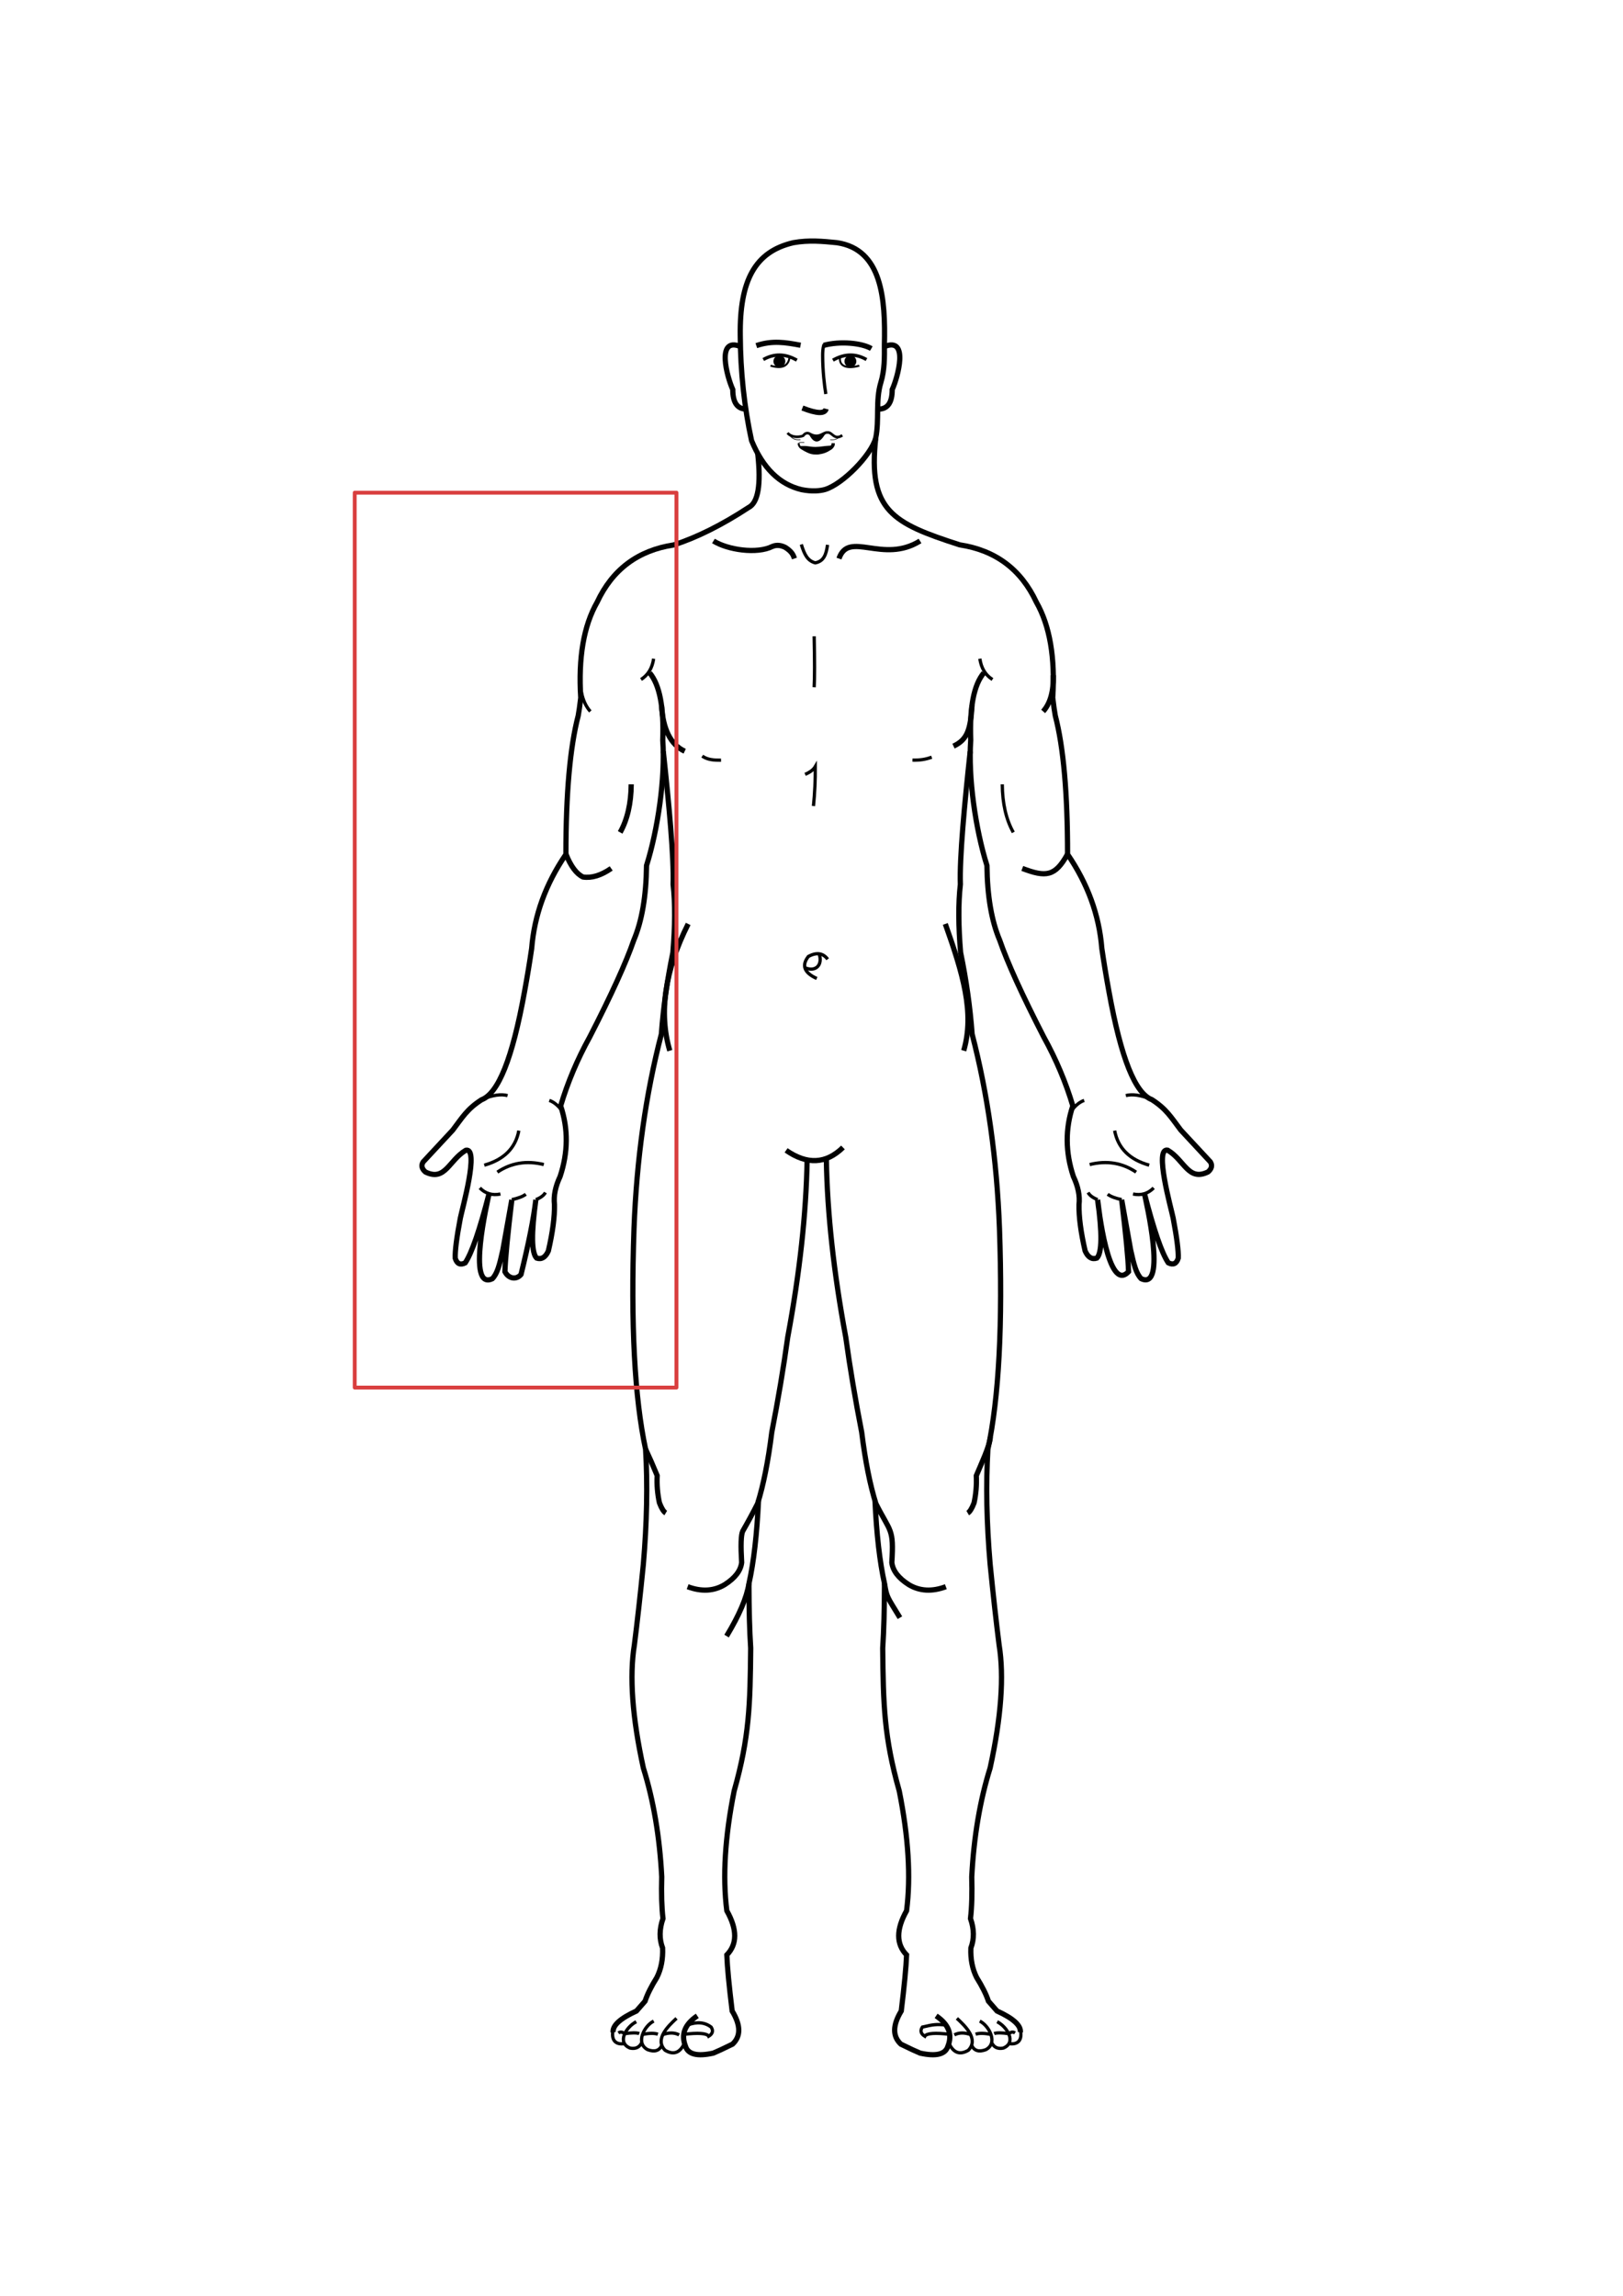 <?xml version="1.0" encoding="UTF-8"?>
<!DOCTYPE svg PUBLIC "-//W3C//DTD SVG 1.1//EN" "http://www.w3.org/Graphics/SVG/1.1/DTD/svg11.dtd">
<!-- Creator: CorelDRAW (Evaluation Version) -->
<svg xmlns="http://www.w3.org/2000/svg" xml:space="preserve" width="210mm" height="297mm" version="1.1" style="shape-rendering:geometricPrecision; text-rendering:geometricPrecision; image-rendering:optimizeQuality; fill-rule:evenodd; clip-rule:evenodd"
viewBox="0 0 21000 29700"
 xmlns:xlink="http://www.w3.org/1999/xlink"
 xmlns:xodm="http://www.corel.com/coreldraw/odm/2003">
 <defs>
  <style type="text/css">
   <![CDATA[
    .str3 {stroke:black;stroke-width:33.87;stroke-miterlimit:22.926}
    .str4 {stroke:black;stroke-width:8.47;stroke-miterlimit:22.926}
    .str0 {stroke:black;stroke-width:67.73;stroke-miterlimit:22.926}
    .str1 {stroke:black;stroke-width:42.33;stroke-miterlimit:22.926}
    .str2 {stroke:black;stroke-width:25.4;stroke-miterlimit:22.926}
    .str5 {stroke:black;stroke-width:7.62;stroke-miterlimit:22.926}
    .str6 {stroke:#D93F3F;stroke-width:50;stroke-linejoin:round;stroke-miterlimit:22.926}
    .fil0 {fill:none}
    .fil1 {fill:black}
   ]]>
  </style>
 </defs>
 <g id="Layer_x0020_1">
  <path id="path7" class="fil0 str0" d="M9804.3 5867.39c45,404 5,637 -120,699 -342,224 -664,385 -966,483 -463,70 -794,317 -992,741 -174,305 -245,718 -212,1237 -12,102 -23,179 -33,232 -106,406 -159,1004 -159,1793 -261,382 -409,788 -443,1217 -25,172 -56,360 -93,562 -157,865 -339,1314 -556,1396 -187,121 -245,224 -372,392 -117,126 -245,263 -384,413 -27,45 -17,88 30,129 257,127 304,-152 523,-281 178,-38 -46,754 -71,878 -48,253 -70,426 -66,519 22,72 65,92 129,60 86,-129 188,-427 308,-893 -19,95 -293,1258 43,1098 64,-66 93,-176 136,-372 77,-432 116,-648 116,-648 -54,449 -84,759 -89,929 46,90 146,110 208,36 100,-404 164,-726 192,-966 -60,434 -57,685 10,754 65,21 115,-10 152,-93 56,-243 82,-443 79,-599 -13,-113 12,-235 73,-364 104,-313 106,-617 7,-913 90,-302 215,-600 377,-893 278,-541 468,-957 569,-1250 106,-250 161,-572 165,-966 147,-467 245,-1139 210,-1622 16,-428 -41,-718 -169,-870"/>
  <path id="path9" class="fil0 str0" d="M8582.3 9721.39c74,683 139,1379 127,1719 28,247 26,541 -3,883 -73,353 -123,705 -149,1055 -202,776 -320,1615 -354,2517 -43,1235 7,2186 150,2853 27,456 17,952 -29,1488 -40,402 -79,750 -116,1042 -66,408 -27,939 116,1593 132,422 211,891 238,1408 -6,215 -1,395 16,540 -48,138 -49,265 -5,381 6,144 -19,271 -74,381 -73,117 -124,219 -153,307 -46,53 -83,95 -111,127 -211,96 -311,188 -302,275"/>
  <path id="path11" class="fil0 str0" d="M12553.3 9721.39c-74,683 -139,1379 -127,1719 -28,247 -26,541 3,883 73,353 123,705 149,1055 202,776 320,1615 354,2517 43,1235 -7,2186 -150,2853 -27,456 -17,952 29,1488 40,402 79,750 116,1042 66,408 27,939 -116,1593 -132,422 -211,891 -238,1408 6,215 1,395 -16,540 48,138 49,265 5,381 -6,144 19,271 74,381 73,117 124,219 153,307 46,53 83,95 111,127 211,96 311,188 302,275"/>
  <path id="path13" class="fil0 str0" d="M10171.3 14881.39c272,189 517,177 736,-37"/>
  <path id="path15" class="fil0 str0" d="M10443.3 15005.39c-12,697 -96,1461 -251,2294 -54,393 -123,802 -206,1228 -47,378 -109,686 -184,925 -58,115 -123,235 -193,357 -22,50 -26,185 -13,405 -13,106 -86,201 -220,286 -140,84 -300,93 -479,26"/>
  <path id="path17" class="fil0 str0" d="M10692.3 15005.39c12,697 96,1461 251,2294 54,393 123,802 206,1228 47,378 109,686 184,925 191,379 233,315 206,762 13,106 86,201 220,286 140,84 300,93 479,26"/>
  <path id="path19" class="fil0 str0" d="M9814.3 19410.39c-20,435 -61,794 -124,1078 -29,181 -125,406 -289,677"/>
  <path id="path21" class="fil0 str0" d="M11321.3 19410.39c20,435 61,794 124,1078 29,181 35,168 199,439"/>
  <path id="path23" class="fil0 str0" d="M9690.3 20488.39c1,326 8,604 23,833 -7,726 -17,1152 -214,1847 -119,594 -151,1111 -95,1550 136,242 136,432 0,572 6,156 29,397 69,725 112,184 114,327 5,429 -128,63 -190,91 -249,116 -208,46 -328,16 -360,-90 -60,-152 -9,-283 153,-392"/>
  <path id="path25" class="fil0 str0" d="M11444.3 20488.39c-1,326 -8,604 -23,833 7,726 17,1152 214,1847 119,594 151,1111 95,1550 -136,242 -136,432 0,572 -6,156 -29,397 -69,725 -112,184 -114,327 -5,429 128,63 190,91 249,116 208,46 328,16 360,-90 60,-152 9,-283 -153,-392"/>
  <path id="path27" class="fil0 str1" d="M8856.3 26431.39c-57,126 -141,157 -251,92 -139,-144 41,-313 148,-413"/>
  <path id="path29" class="fil0 str1" d="M12278.3 26431.39c57,126 141,157 251,92 139,-144 -41,-313 -148,-413"/>
  <path id="path31" class="fil0 str1" d="M8564.3 26457.39c-32,72 -93,92 -183,59 -165,-84 -43,-312 77,-370"/>
  <path id="path33" class="fil0 str1" d="M12571.3 26457.39c32,72 93,92 183,59 165,-84 43,-312 -77,-370"/>
  <path id="path35" class="fil0 str1" d="M8304.3 26422.39c-29,63 -79,87 -151,73 -178,-72 -49,-276 79,-341"/>
  <path id="path37" class="fil0 str1" d="M12830.3 26422.39c29,63 79,87 151,73 178,-72 49,-276 -79,-341"/>
  <path id="path39" class="fil0 str1" d="M7932.3 26266.39c-25,118 26,191 151,171"/>
  <path id="path41" class="fil0 str1" d="M13203.3 26266.39c25,118 -26,191 -151,171"/>
  <path id="path43" class="fil0 str0" d="M7323.3 11050.39c62,156 136,255 220,295 112,17 234,-20 365,-111"/>
  <path id="path45" class="fil0 str0" d="M13812.3 11050.39c-160,290 -280,300 -585,184"/>
  <path id="path47" class="fil0 str0" d="M8024.3 10768.39c93,-166 141,-374 143,-622"/>
  <path id="path49" class="fil0 str1" d="M13111.3 10768.39c-93,-166 -141,-374 -143,-622"/>
  <path id="path51" class="fil0 str1" d="M8294.3 8790.39c91,-58 145,-147 163,-269"/>
  <path id="path53" class="fil0 str1" d="M12841.3 8790.39c-91,-58 -145,-147 -163,-269"/>
  <path id="path55" class="fil0 str0" d="M8859.3 9718.39c-181,-84 -281,-282 -300,-594"/>
  <path id="path57" class="fil0 str0" d="M12337.3 9652.39c181,-84 220,-216 240,-528"/>
  <path id="path59" class="fil0 str1" d="M7507.3 8735.39c-5,209 39,365 131,468"/>
  <path id="path61" class="fil0 str0" d="M13628.3 8735.39c5,209 -39,365 -131,468"/>
  <path id="path63" class="fil0 str0" d="M9581.3 4483.39c-322,-133 -171,401 -100,556 0,164 56,249 169,253"/>
  <path id="path65" class="fil0 str0" d="M11444.3 4483.39c322,-133 171,401 100,556 0,164 -56,249 -169,253"/>
  <path id="path67" class="fil0 str0" d="M8904.3 11952.39c-302,603 -382,1150 -238,1640"/>
  <path id="path69" class="fil0 str0" d="M12231.3 11952.39c225,634 382,1150 238,1640"/>
  <path id="path71" class="fil0 str1" d="M9086.3 9781.39c67,47 146,54 243,53"/>
  <path id="path73" class="fil0 str1" d="M12055.3 9795.39c-81,30 -152,40 -249,38"/>
  <path id="path75" class="fil0 str0" d="M9231.3 6998.39c186,116 564,171 762,71 59,-25 116,-14 169,13 82,53 101,94 117,143"/>
  <path id="path77" class="fil0 str0" d="M11904.3 6998.39c-484,302 -922,-142 -1049,228"/>
  <path id="path79" class="fil0 str1" d="M10368.3 7043.39c40,130 80,211 180,238 106,-19 142,-101 159,-233"/>
  <path id="path81" class="fil0 str0" d="M8353.3 18747.39c45,95 95,209 150,342 -6,119 4,236 29,352 27,71 55,116 82,132"/>
  <path id="path83" class="fil0 str0" d="M12813.3 18593.39c-5,108 -126,364 -181,497 6,119 -4,236 -29,352 -27,71 -55,116 -82,132"/>
  <path id="path85" class="fil0 str0" d="M9786.3 4471.39c207,-70 377,-42 572,-5"/>
  <path id="path87" class="fil0 str1" d="M9876.3 4651.39c140,-80 284,-78 434,8"/>
  <path id="path89" class="fil0 str1" d="M11211.3 4651.39c-140,-80 -284,-78 -434,8"/>
  <path id="path91" class="fil0 str2" d="M9969.3 4730.39c150,45 233,7 248,-114"/>
  <path id="path93" class="fil0 str2" d="M11118.3 4730.39c-150,45 -270,13 -248,-114"/>
  <circle id="circle95" class="fil1" cx="10084.3" cy="4674.38" r="77"/>
  <circle id="circle97" class="fil1" cx="11003.3" cy="4674.38" r="77"/>
  <path id="path99" class="fil0 str1" d="M6249.3 14217.39c128,-51 234,-66 318,-44"/>
  <path id="path101" class="fil0 str1" d="M7274.3 14372.39c-52,-70 -107,-116 -167,-137"/>
  <path id="path103" class="fil0 str1" d="M13861.3 14372.39c52,-70 107,-116 167,-137"/>
  <path id="path105" class="fil0 str1" d="M6266.3 15073.39c255,-72 404,-221 447,-447"/>
  <path id="path107" class="fil0 str1" d="M6435.3 15163.39c178,-120 378,-153 601,-98"/>
  <path id="path109" class="fil0 str1" d="M6208.3 15367.39c72,74 162,101 267,79"/>
  <path id="path111" class="fil0 str1" d="M6622.3 15519.39c83,-18 144,-41 181,-70"/>
  <path id="path113" class="fil0 str1" d="M6933.3 15519.39c62,-24 103,-55 124,-92"/>
  <path id="path115" class="fil0 str1" d="M14202.3 15519.39c-62,-24 -103,-55 -124,-92"/>
  <path id="path117" class="fil0 str1" d="M10534.3 8231.39c7,318 7,537 0,659"/>
  <path id="path119" class="fil0 str1" d="M10417.3 10017.39c64,-27 108,-60 132,-101 1,175 -7,345 -24,511"/>
  <path id="path121" class="fil0 str1" d="M10568.3 12658.39c-164,-74 -200,-170 -108,-286 106,-56 189,-44 249,37"/>
  <path id="path123" class="fil0 str1" d="M10426.3 12523.39c126,49 217,-37 176,-173"/>
  <path id="path125" class="fil0 str1" d="M8848.3 26317.39c180,-22 299,-16 321,25 52,-32 63,-72 32,-119 -83,-63 -184,-72 -303,-27"/>
  <path id="path127" class="fil0 str1" d="M12287.3 26317.39c-180,-22 -299,-16 -321,25 -52,-32 -63,-72 -32,-119 139,-33 183,-39 303,-27"/>
  <path id="path129" class="fil0 str1" d="M8082.3 26309.39c83,-14 159,-14 189,-2"/>
  <path id="path131" class="fil0 str1" d="M13052.3 26309.39c-83,-14 -159,-14 -189,-2"/>
  <path id="path133" class="fil0 str1" d="M8313.3 26318.39c85,-17 152,-18 199,-3"/>
  <path id="path135" class="fil0 str1" d="M12822.3 26318.39c-85,-17 -152,-18 -199,-3"/>
  <path id="path137" class="fil0 str1" d="M8571.3 26322.39c83,-30 155,-30 216,2"/>
  <path id="path139" class="fil0 str1" d="M12564.3 26322.39c-83,-30 -155,-30 -216,2"/>
  <path id="path141" class="fil0 str1" d="M8082.3 26309.39c-29,-24 -55,-27 -81,-10"/>
  <path id="path143" class="fil0 str1" d="M13052.3 26309.39c29,-24 55,-27 81,-10"/>
  <path id="path145" class="fil0 str1" d="M10685.3 5097.39c-18,-108 -41,-301 -41,-500 0,-41 3,-93 14,-130 209,-57 490,-31 614,42"/>
  <path id="path147" class="fil0 str0" d="M10659.3 4467.39c209,-57 490,-31 614,42"/>
  <path id="path149" class="fil0 str3" d="M10190.3 5600.39c43,56 138,61 201,37 23,-32 50,-41 79,-29 128,77 181,-20 235,-13 64,-10 85,106 193,37"/>
  <path id="path151" class="fil0 str2" d="M10333.3 5733.39c1,33 19,58 53,75 50,33 107,50 171,50"/>
  <path id="path153" class="fil0 str1" d="M10781.3 5733.39c-1,33 -19,58 -53,75 -50,33 -107,50 -171,50"/>
  <path id="path155" class="fil1 str1" d="M10732.3 5786.39c-132,95 -244,96 -336,4 53,-1 102,14 155,13 59,-1 121,-13 181,-17z"/>
  <path id="path157" class="fil0 str0" d="M10382.3 5278.39c188,74 290,77 307,11"/>
  <path id="path159" class="fil1" d="M10663.3 5636.39c-67,105 -131,91 -179,12 -2,-5 -14,-22 -13,-24 5,-12 55,14 96,14 38,0 100,-31 113,-28 4,1 -16,24 -18,27l1 -1z"/>
  <path id="path161" class="fil0 str0" d="M11331.3 5666.39c48,-242 -5,-483 66,-718 50,-165 47,-328 46,-486 14,-590 -28,-1237 -615,-1323 -181,-18 -363,-36 -562,0 -495,114 -698,486 -688,1204 3,470 52,922 146,1356 147,356 363,568 648,635 135,27 241,16 303,-2 227,-68 595,-442 656,-666z"/>
  <path id="path163" class="fil0 str0" d="M11331.3 5666.39c-105,943 223,1103 1086,1382 463,70 794,317 992,741 174,305 245,718 212,1237 12,102 23,179 33,232 106,406 159,1004 159,1793 261,382 409,788 443,1217 25,172 56,360 93,562 157,865 339,1314 556,1396 187,121 245,224 372,392 117,126 245,263 384,413 27,45 17,88 -30,129 -257,127 -304,-152 -523,-281 -178,-38 46,754 71,878 48,253 70,426 66,519 -22,72 -65,92 -129,60 -86,-129 -188,-427 -308,-893 19,95 293,1258 -43,1098 -64,-66 -93,-176 -136,-372 -77,-432 -116,-648 -116,-648 54,449 84,759 89,929 -264,289 -389,-832 -400,-929 60,434 57,685 -10,754 -65,21 -115,-10 -152,-93 -56,-243 -82,-443 -79,-599 13,-113 -12,-235 -73,-364 -104,-313 -106,-617 -7,-913 -90,-302 -215,-600 -377,-893 -278,-541 -468,-957 -569,-1250 -106,-250 -161,-572 -165,-966 -147,-467 -245,-1139 -210,-1622 -16,-428 41,-718 169,-870"/>
  <path id="path165" class="fil0 str1" d="M14885.3 14217.39c-128,-51 -234,-66 -318,-44"/>
  <path id="path167" class="fil0 str1" d="M14869.3 15073.39c-255,-72 -404,-221 -447,-447"/>
  <path id="path169" class="fil0 str1" d="M14700.3 15163.39c-178,-120 -378,-153 -601,-98"/>
  <path id="path171" class="fil0 str1" d="M14927.3 15367.39c-72,74 -162,101 -267,79"/>
  <path id="path173" class="fil0 str1" d="M14513.3 15519.39c-83,-18 -144,-41 -181,-70"/>
  <path id="path175" class="fil0 str4" d="M10210.3 5620.39c30,52 79,75 147,68"/>
  <path id="path177" class="fil0 str5" d="M10888.3 5620.39c-30,52 -79,75 -147,68"/>
  <path id="path179" class="fil0 str5" d="M10333.3 5733.39c8,-10 32,-12 73,-8"/>
  <rect id="rect181" class="fil0 str6" x="4589.74" y="6373.46" width="4162.88" height="11577.06"/>
 </g>
</svg>
